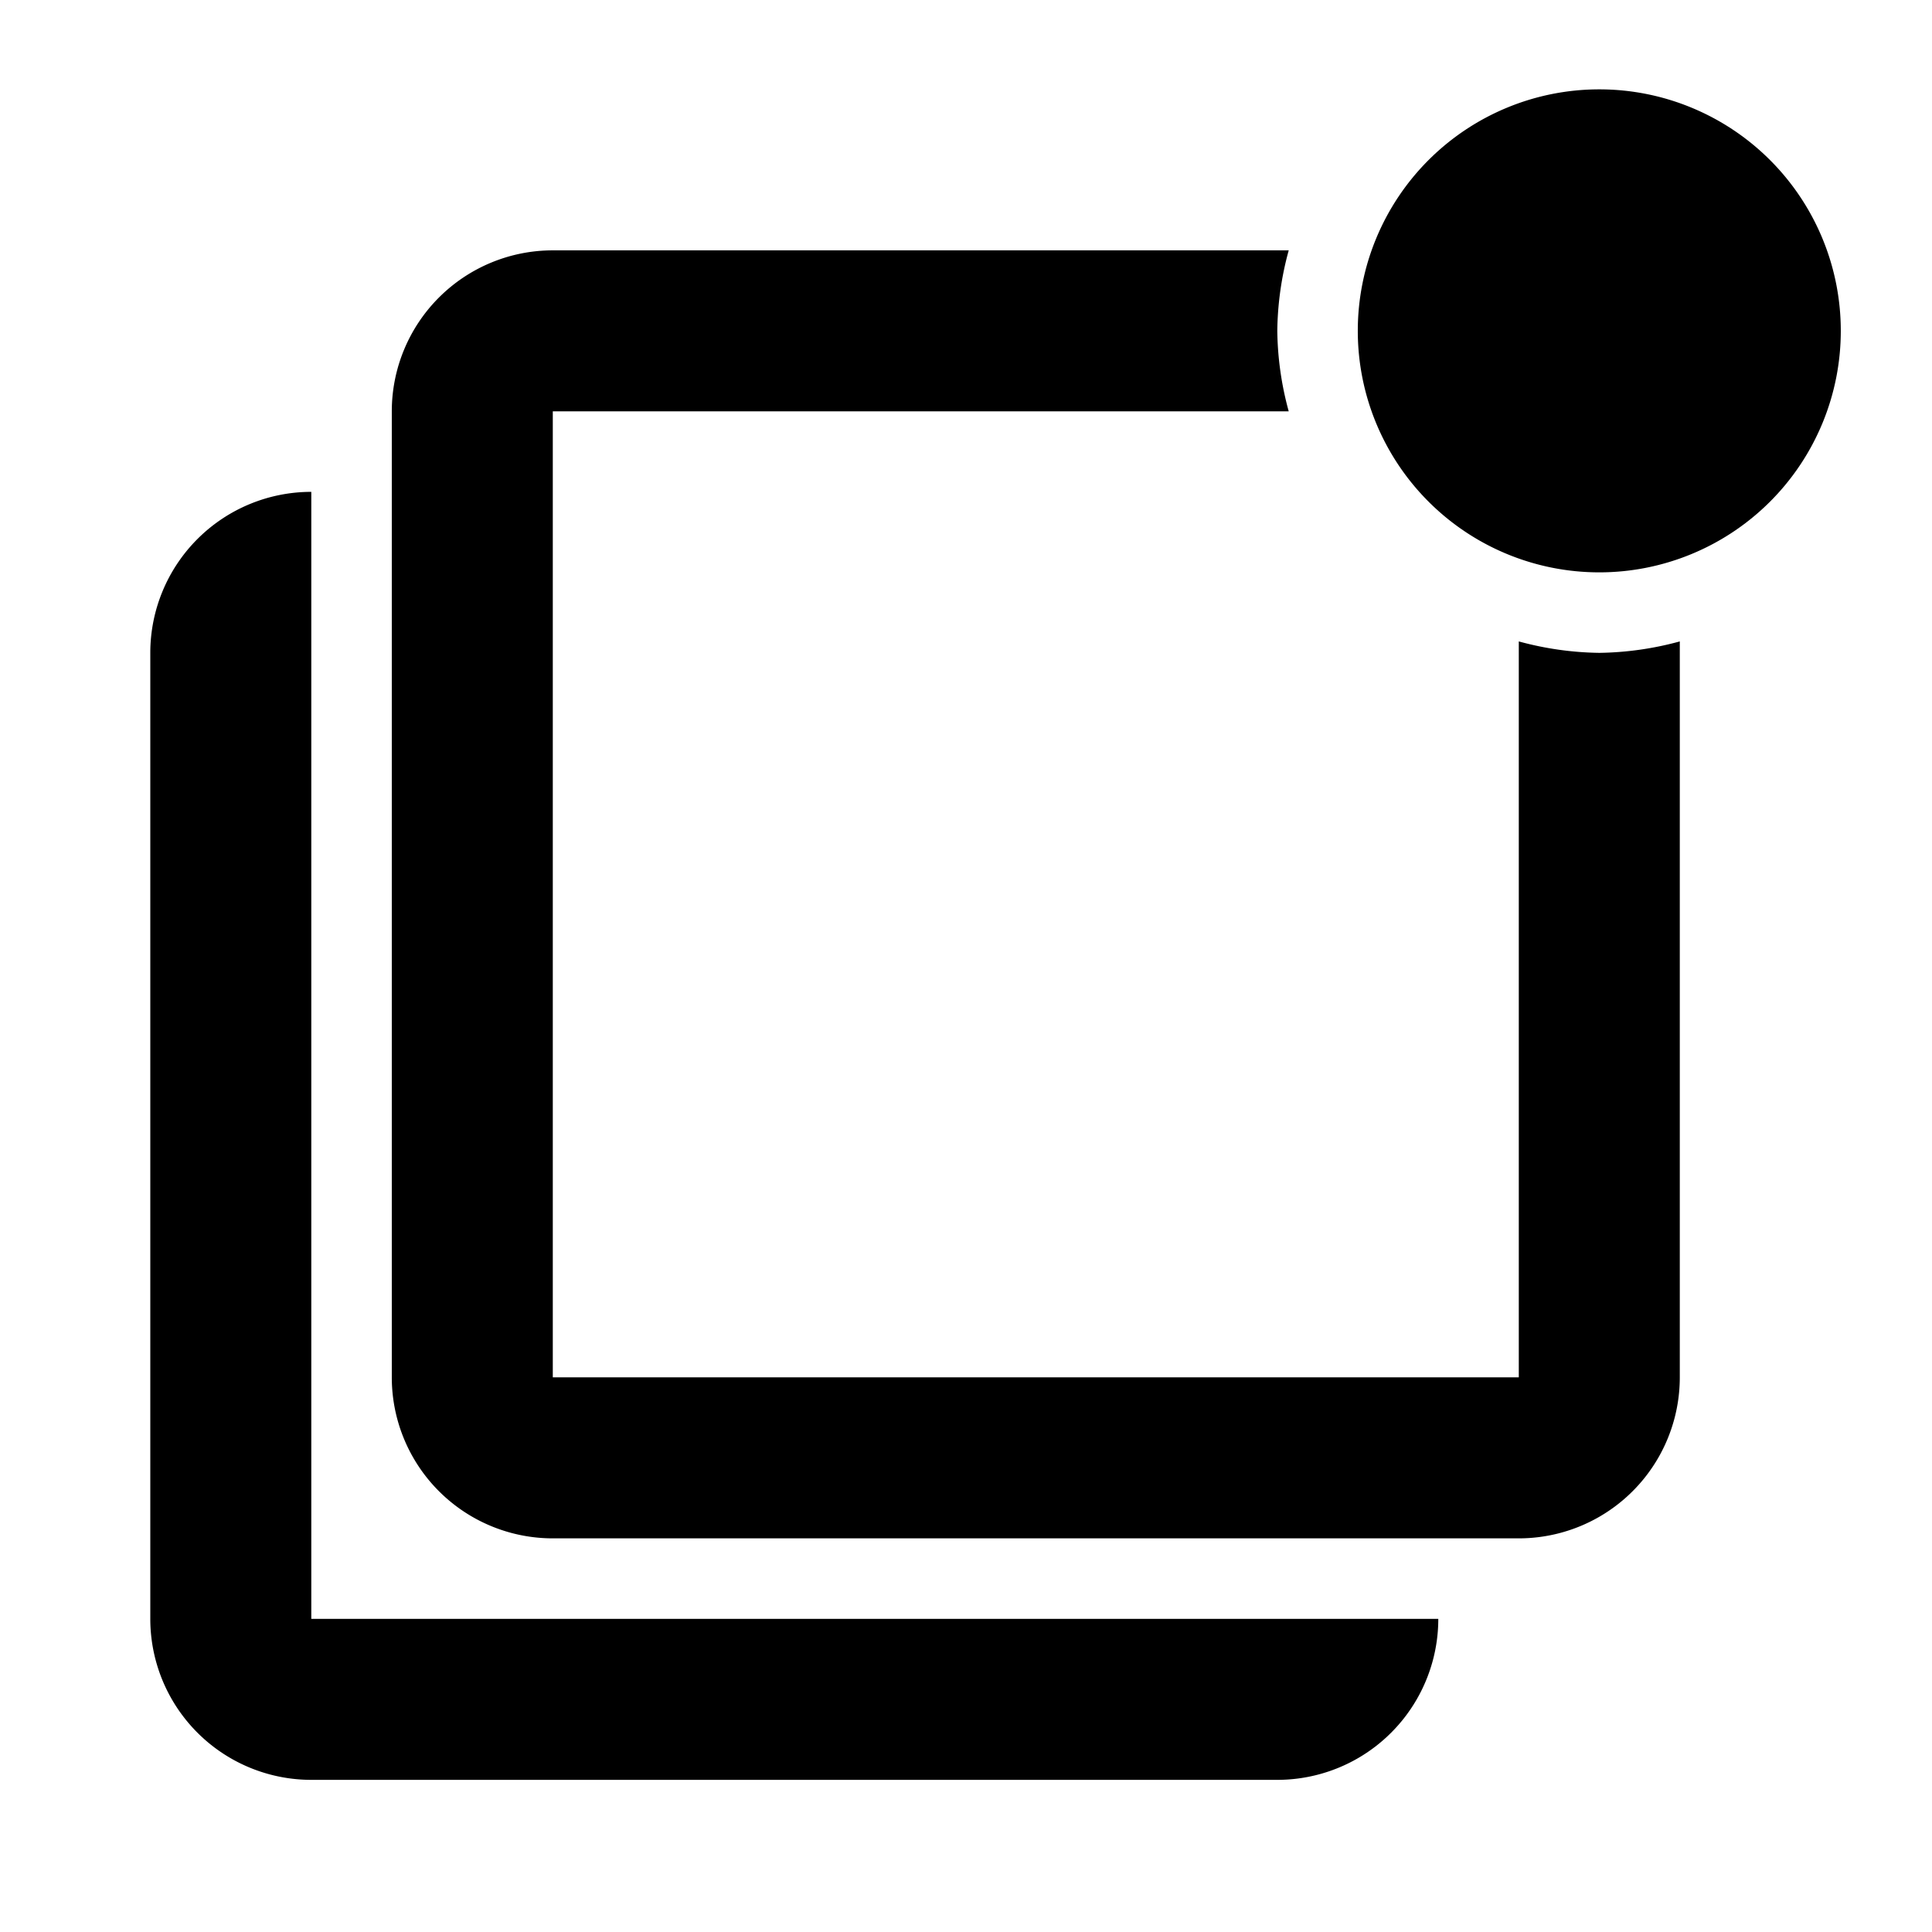 <svg xmlns="http://www.w3.org/2000/svg" width="24" height="24" viewBox="0 0 24 24">
  <g>
    <path d="M3.867,20.11m0,0,0-14a2,2,0,0,0-2,2v12a2,2,0,0,0,2,2h12a2,2,0,0,0,2-2h-14Z" fill="currentColor"/>
    <path d="M19.867,1.11a3,3,0,1,1-3,3,3,3,0,0,1,3-3" fill="currentColor"/>
    <path d="M19.867,8.11a3.978,3.978,0,0,1-1-.142V17.11h-12v-12h9.142a3.939,3.939,0,0,1-.142-1,3.926,3.926,0,0,1,.142-1H6.867a2,2,0,0,0-2,2v12a2,2,0,0,0,2,2h12a2,2,0,0,0,2-2V7.968A3.984,3.984,0,0,1,19.867,8.11Z" fill="currentColor"/>
  </g>
  <rect width="24" height="24" fill="none"/>
</svg>
